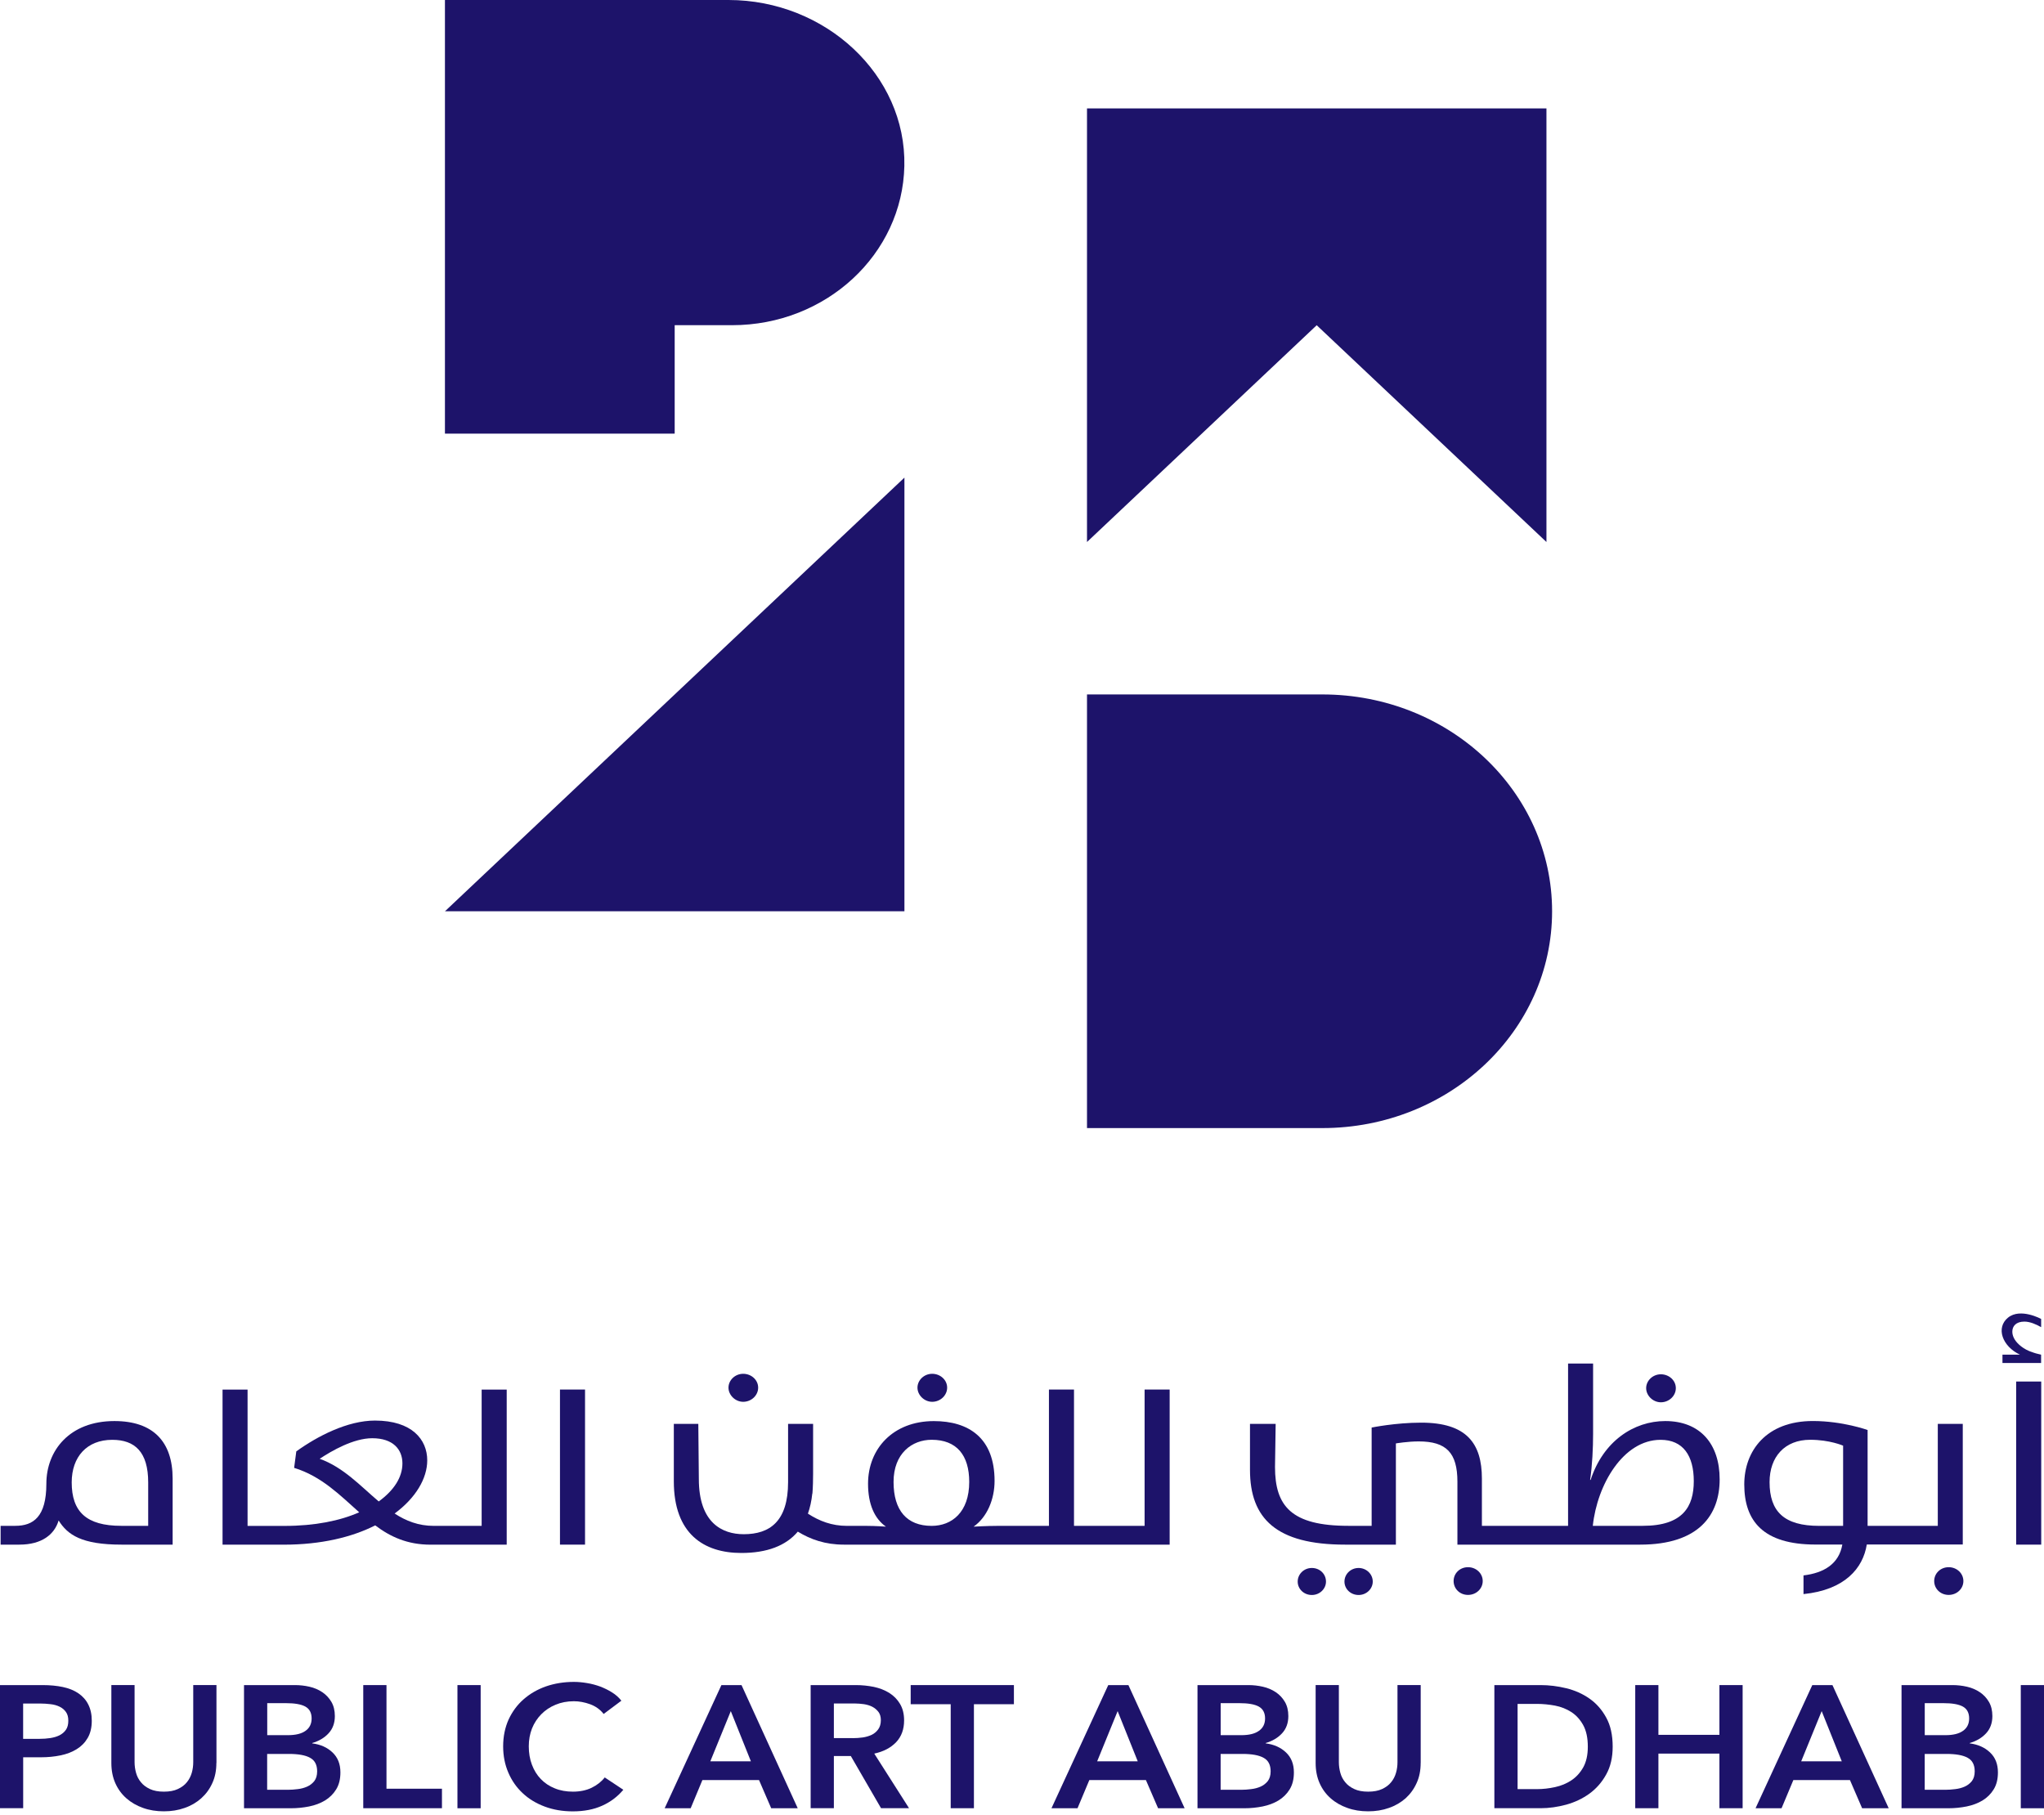 <svg width="500" height="444" viewBox="0 0 500 444" fill="none" xmlns="http://www.w3.org/2000/svg">
<g clip-path="url(#clip0_5_87)">
<path d="M178.22 0H108.88C108.88 0 108.84 0.01 108.84 0.04V106.04C108.84 106.04 108.85 106.08 108.88 106.08H165C165 106.08 165.04 106.05 165.04 106.04V79.59C165.04 79.59 165.05 79.55 165.08 79.55H179.09C202.08 79.55 220.77 62.19 221.22 40.59C221.7 18.28 201.87 0 178.21 0" fill="#1D136A"/>
<path d="M221.24 116.84V222.92H108.85L221.24 116.84Z" fill="#1D136A"/>
<path d="M265.9 169.88V275.96H323.47C354.51 275.96 379.67 252.22 379.67 222.92C379.67 193.62 354.51 169.88 323.47 169.88H265.9Z" fill="#1D136A"/>
<path d="M265.9 26.52H378.29V132.59L322.09 79.56L265.9 132.59V26.52Z" fill="#1D136A"/>
<path d="M9.64 425.37C10.58 425.37 11.46 425.31 12.3 425.18C13.14 425.05 13.9 424.83 14.56 424.5C15.21 424.16 15.74 423.72 16.13 423.15C16.52 422.59 16.71 421.85 16.71 420.94C16.71 420.03 16.52 419.35 16.13 418.8C15.74 418.25 15.22 417.81 14.57 417.5C13.93 417.19 13.19 416.98 12.36 416.89C11.53 416.79 10.68 416.73 9.81 416.73H5.66V425.37H9.62H9.64ZM0 412.22H10.41C12.24 412.22 13.91 412.38 15.37 412.69C16.85 413 18.1 413.51 19.16 414.22C20.2 414.93 21.02 415.83 21.58 416.94C22.15 418.06 22.45 419.38 22.45 420.94C22.45 422.62 22.11 424.02 21.45 425.15C20.79 426.29 19.89 427.2 18.77 427.89C17.64 428.59 16.33 429.1 14.82 429.41C13.33 429.72 11.73 429.88 10.04 429.88H5.67V442.34H0V412.21V412.22Z" fill="#1D136A"/>
<path d="M52.93 431.28C52.93 433.1 52.61 434.74 51.94 436.19C51.28 437.66 50.37 438.89 49.22 439.92C48.08 440.93 46.74 441.73 45.17 442.27C43.61 442.83 41.91 443.1 40.08 443.1C38.25 443.1 36.54 442.83 34.99 442.27C33.43 441.72 32.07 440.93 30.92 439.92C29.75 438.89 28.85 437.66 28.2 436.19C27.56 434.73 27.24 433.1 27.24 431.28V412.21H32.92V431.07C32.92 431.94 33.04 432.82 33.28 433.68C33.51 434.54 33.92 435.32 34.48 435.99C35.03 436.68 35.77 437.22 36.68 437.65C37.6 438.08 38.73 438.29 40.09 438.29C41.45 438.29 42.59 438.08 43.5 437.65C44.42 437.22 45.16 436.68 45.71 435.99C46.27 435.31 46.66 434.53 46.91 433.68C47.16 432.82 47.27 431.94 47.27 431.07V412.21H52.95V431.28H52.93Z" fill="#1D136A"/>
<path d="M65.37 437.83H70.46C71.17 437.83 71.97 437.78 72.81 437.67C73.64 437.58 74.42 437.37 75.12 437.06C75.82 436.75 76.42 436.29 76.89 435.7C77.34 435.1 77.58 434.31 77.58 433.32C77.58 431.73 77.01 430.63 75.86 430.01C74.73 429.37 72.99 429.06 70.67 429.06H65.35V437.83H65.37ZM65.37 424.47H70.41C72.32 424.47 73.76 424.12 74.75 423.4C75.74 422.7 76.23 421.68 76.23 420.38C76.23 419.02 75.72 418.05 74.7 417.48C73.67 416.91 72.09 416.64 69.93 416.64H65.37V424.46V424.47ZM59.69 412.22H72.14C73.34 412.22 74.52 412.35 75.7 412.62C76.87 412.89 77.91 413.33 78.83 413.95C79.74 414.56 80.48 415.34 81.05 416.3C81.62 417.26 81.91 418.43 81.91 419.8C81.91 421.5 81.4 422.91 80.38 424.01C79.37 425.11 78.03 425.91 76.38 426.39V426.48C78.39 426.73 80.05 427.47 81.33 428.69C82.63 429.91 83.27 431.54 83.27 433.58C83.27 435.23 82.93 436.61 82.23 437.74C81.54 438.86 80.63 439.75 79.51 440.44C78.38 441.12 77.09 441.61 75.62 441.91C74.16 442.2 72.68 442.35 71.18 442.35H59.69V412.22Z" fill="#1D136A"/>
<path d="M88.86 412.22V442.34H108.11V437.57H94.54V412.22H88.86Z" fill="#1D136A"/>
<path d="M117.58 412.22H111.9V442.35H117.58V412.22Z" fill="#1D136A"/>
<path d="M147.66 419.28C146.82 418.2 145.72 417.41 144.37 416.91C143.02 416.42 141.69 416.17 140.39 416.17C138.74 416.17 137.24 416.46 135.89 417.03C134.53 417.59 133.37 418.37 132.39 419.37C131.42 420.36 130.66 421.53 130.13 422.85C129.61 424.19 129.35 425.63 129.35 427.19C129.35 428.83 129.6 430.34 130.12 431.7C130.63 433.06 131.35 434.23 132.3 435.21C133.25 436.2 134.38 436.95 135.71 437.48C137.04 438.03 138.52 438.29 140.17 438.29C141.82 438.29 143.41 437.98 144.72 437.34C146.05 436.69 147.11 435.86 147.93 434.81L152.48 437.83C151.06 439.51 149.35 440.81 147.29 441.73C145.25 442.65 142.86 443.11 140.13 443.11C137.63 443.11 135.33 442.72 133.25 441.94C131.16 441.16 129.35 440.07 127.86 438.66C126.35 437.26 125.18 435.58 124.35 433.64C123.51 431.69 123.08 429.55 123.08 427.19C123.08 424.83 123.53 422.6 124.41 420.65C125.31 418.71 126.53 417.05 128.08 415.7C129.63 414.34 131.45 413.28 133.55 412.54C135.66 411.81 137.94 411.44 140.4 411.44C141.43 411.44 142.49 411.54 143.61 411.73C144.73 411.91 145.78 412.2 146.81 412.57C147.82 412.96 148.8 413.43 149.7 414C150.61 414.56 151.38 415.25 152 416.04L147.67 419.28H147.66Z" fill="#1D136A"/>
<path d="M176.47 412.22L162.59 442.35H168.95L171.82 435.45H185.67L188.65 442.35H195.14L181.39 412.22H176.48H176.47ZM178.77 418.6L183.68 430.86H173.76L178.76 418.6H178.77Z" fill="#1D136A"/>
<path d="M208.61 425.2C209.43 425.2 210.23 425.14 211.05 425.03C211.86 424.91 212.58 424.69 213.23 424.39C213.88 424.07 214.41 423.62 214.83 423.04C215.25 422.47 215.47 421.71 215.47 420.8C215.47 419.98 215.28 419.31 214.89 418.79C214.49 418.27 213.99 417.84 213.4 417.53C212.8 417.22 212.11 417.01 211.35 416.89C210.58 416.79 209.84 416.72 209.13 416.72H203.98V425.19H208.62L208.61 425.2ZM198.29 412.22H209.38C210.89 412.22 212.34 412.38 213.76 412.66C215.16 412.96 216.42 413.45 217.52 414.13C218.62 414.82 219.51 415.72 220.16 416.82C220.82 417.92 221.16 419.26 221.16 420.86C221.16 423.04 220.51 424.82 219.2 426.2C217.89 427.56 216.11 428.5 213.86 428.98L222.37 442.34H215.52L208.13 429.58H203.98V442.34H198.3V412.21L198.29 412.22Z" fill="#1D136A"/>
<path d="M222.77 412.22V416.9H232.56V442.34H238.24V416.9H248.02V412.22H222.77Z" fill="#1D136A"/>
<path d="M271.1 412.22L257.21 442.35H263.58L266.47 435.45H280.31L283.29 442.35H289.78L276.03 412.22H271.12H271.1ZM273.4 418.6L278.31 430.86H268.39L273.39 418.6H273.4Z" fill="#1D136A"/>
<path d="M298.6 437.83H303.69C304.4 437.83 305.2 437.78 306.03 437.67C306.87 437.58 307.65 437.37 308.36 437.06C309.06 436.75 309.66 436.29 310.13 435.7C310.58 435.1 310.82 434.31 310.82 433.32C310.82 431.73 310.25 430.63 309.1 430.01C307.97 429.37 306.23 429.06 303.91 429.06H298.59V437.83H298.6ZM298.6 424.47H303.64C305.55 424.47 306.98 424.12 307.97 423.4C308.97 422.7 309.46 421.68 309.46 420.38C309.46 419.02 308.95 418.05 307.93 417.48C306.9 416.91 305.32 416.64 303.16 416.64H298.6V424.46V424.47ZM292.92 412.22H305.36C306.57 412.22 307.75 412.35 308.92 412.62C310.1 412.89 311.14 413.33 312.07 413.95C312.98 414.56 313.72 415.34 314.29 416.3C314.86 417.26 315.15 418.43 315.15 419.8C315.15 421.5 314.64 422.91 313.62 424.01C312.61 425.11 311.27 425.91 309.62 426.39V426.48C311.63 426.73 313.28 427.47 314.57 428.69C315.87 429.91 316.51 431.54 316.51 433.58C316.51 435.23 316.17 436.61 315.47 437.74C314.78 438.86 313.87 439.75 312.75 440.44C311.62 441.12 310.32 441.61 308.86 441.91C307.4 442.2 305.92 442.35 304.42 442.35H292.93V412.22H292.92Z" fill="#1D136A"/>
<path d="M347.52 431.28C347.52 433.1 347.2 434.74 346.53 436.19C345.87 437.66 344.96 438.89 343.83 439.92C342.67 440.93 341.33 441.73 339.76 442.27C338.2 442.83 336.5 443.1 334.67 443.1C332.84 443.1 331.13 442.83 329.59 442.27C328.02 441.72 326.65 440.93 325.51 439.92C324.34 438.89 323.44 437.66 322.79 436.19C322.15 434.73 321.83 433.1 321.83 431.28V412.21H327.51V431.07C327.51 431.94 327.63 432.82 327.87 433.68C328.1 434.54 328.51 435.32 329.07 435.99C329.62 436.68 330.36 437.22 331.28 437.65C332.19 438.08 333.32 438.29 334.67 438.29C336.02 438.29 337.17 438.08 338.08 437.65C339 437.22 339.74 436.68 340.29 435.99C340.85 435.31 341.25 434.53 341.49 433.68C341.74 432.82 341.85 431.94 341.85 431.07V412.21H347.53V431.28H347.52Z" fill="#1D136A"/>
<path d="M375.96 437.67C377.44 437.67 378.91 437.5 380.38 437.18C381.86 436.86 383.19 436.31 384.37 435.53C385.57 434.74 386.53 433.68 387.28 432.36C388.03 431.02 388.41 429.33 388.41 427.29C388.41 425.13 388.03 423.38 387.28 422.01C386.53 420.65 385.56 419.59 384.37 418.81C383.19 418.06 381.86 417.52 380.38 417.24C378.91 416.97 377.44 416.82 375.96 416.82H371.23V437.67H375.96ZM365.55 412.22H376.87C378.94 412.22 381.03 412.48 383.13 412.99C385.22 413.5 387.13 414.34 388.81 415.52C390.49 416.69 391.86 418.24 392.9 420.16C393.97 422.07 394.49 424.45 394.49 427.28C394.49 429.92 393.97 432.19 392.9 434.09C391.86 435.99 390.48 437.55 388.81 438.77C387.13 439.99 385.22 440.89 383.13 441.47C381.02 442.04 378.93 442.34 376.87 442.34H365.55V412.21V412.22Z" fill="#1D136A"/>
<path d="M420.6 412.22V424.39H405.68V412.22H400.01V442.34H405.68V428.98H420.6V442.34H426.28V412.22H420.6Z" fill="#1D136A"/>
<path d="M443.32 412.22L429.44 442.35H435.8L438.69 435.45H452.53L455.51 442.35H462.01L448.25 412.22H443.34H443.32ZM445.62 418.6L450.53 430.86H440.61L445.61 418.6H445.62Z" fill="#1D136A"/>
<path d="M470.83 437.83H475.92C476.63 437.83 477.43 437.78 478.26 437.67C479.1 437.58 479.88 437.37 480.59 437.06C481.29 436.75 481.89 436.29 482.36 435.7C482.81 435.1 483.05 434.31 483.05 433.32C483.05 431.73 482.48 430.63 481.33 430.01C480.2 429.37 478.46 429.06 476.14 429.06H470.82V437.83H470.83ZM470.83 424.47H475.87C477.77 424.47 479.21 424.12 480.2 423.4C481.2 422.7 481.69 421.68 481.69 420.38C481.69 419.02 481.18 418.05 480.16 417.48C479.13 416.91 477.55 416.64 475.38 416.64H470.83V424.46V424.47ZM465.15 412.22H477.59C478.8 412.22 479.98 412.35 481.16 412.62C482.33 412.89 483.37 413.33 484.29 413.95C485.2 414.56 485.94 415.34 486.51 416.3C487.08 417.26 487.37 418.43 487.37 419.8C487.37 421.5 486.86 422.91 485.84 424.01C484.83 425.11 483.49 425.91 481.84 426.39V426.48C483.84 426.73 485.5 427.47 486.79 428.69C488.09 429.91 488.73 431.54 488.73 433.58C488.73 435.23 488.39 436.61 487.69 437.74C487 438.86 486.09 439.75 484.97 440.44C483.84 441.12 482.54 441.61 481.08 441.91C479.62 442.2 478.14 442.35 476.64 442.35H465.15V412.22Z" fill="#1D136A"/>
<path d="M500 412.22H494.32V442.35H500V412.22Z" fill="#1D136A"/>
<path d="M92.65 367.3C88.19 363.53 84.01 358.94 78.2 356.86C81.14 354.91 86.47 351.83 91.05 351.83C96.18 351.83 98.44 354.6 98.44 357.99C98.44 361.38 96.37 364.59 92.64 367.3M117.82 373.27H106.11C102.38 373.27 99.33 372.07 96.53 370.25C101.72 366.42 104.51 361.65 104.51 357.24C104.51 352.16 100.78 347.51 91.73 347.51C85 347.51 77.62 351.34 72.48 355.05L71.95 359.08C78.68 361.15 83.2 365.8 87.87 369.95C83.2 372.02 77 373.28 69.62 373.28H60.56V339.93H54.44V377.87H69.41C78.53 377.87 86.06 376.05 91.79 373.15C95.44 375.92 99.64 377.87 105.31 377.87H123.95V339.93H117.82V373.28V373.27Z" fill="#1D136A"/>
<path d="M143.11 339.92H136.98V377.86H143.11V339.92Z" fill="#1D136A"/>
<path d="M228.03 342.92C230.03 342.92 231.69 341.35 231.69 339.46C231.69 337.57 230.03 336.07 228.03 336.07C226.03 336.07 224.43 337.64 224.43 339.46C224.43 341.28 226.09 342.92 228.03 342.92Z" fill="#1D136A"/>
<path d="M181.8 342.92C183.8 342.92 185.46 341.35 185.46 339.46C185.46 337.57 183.8 336.07 181.8 336.07C179.8 336.07 178.2 337.64 178.2 339.46C178.2 341.28 179.86 342.92 181.8 342.92Z" fill="#1D136A"/>
<path d="M227.9 373.27C221.84 373.27 218.58 369.5 218.58 362.52C218.58 355.54 223.1 352.21 227.9 352.21C234.02 352.21 237.09 355.98 237.09 362.52C237.09 369.94 232.83 373.27 227.9 373.27ZM279.95 373.27H262.72V339.92H256.59V373.27H243.96C241.49 373.27 238.16 373.46 238.16 373.46C241.49 371.13 243.29 366.73 243.29 362.27C243.29 351.7 236.9 347.64 228.44 347.64C218.46 347.64 212.34 354.41 212.34 362.96C212.34 367.99 213.93 371.51 216.72 373.46C216.72 373.46 214.26 373.27 212 373.27H207.18C203.48 373.27 200.42 372.09 197.63 370.28C198.15 368.81 198.51 367.19 198.7 365.38H198.73C198.86 363.94 198.9 361.84 198.9 360.51V348.32H192.78V362.56C192.78 372.16 188.32 375.31 181.93 375.31C176.67 375.31 170.95 372.54 170.95 361.81L170.82 348.32H164.83V362.37C164.83 375.25 172.21 379.9 181.34 379.9C187.6 379.9 192.23 378.15 195.16 374.68C198.29 376.6 201.88 377.86 206.41 377.86H286.12V339.92H279.99V373.27H279.95Z" fill="#1D136A"/>
<path d="M332.34 383.57C330.4 383.57 328.88 385.08 328.88 386.9C328.88 388.72 330.4 390.18 332.34 390.18C334.28 390.18 335.8 388.67 335.8 386.9C335.8 385.02 334.2 383.57 332.34 383.57Z" fill="#1D136A"/>
<path d="M320.9 383.57C318.96 383.57 317.44 385.08 317.44 386.9C317.44 388.72 318.96 390.18 320.9 390.18C322.84 390.18 324.36 388.67 324.36 386.9C324.36 385.02 322.83 383.57 320.9 383.57Z" fill="#1D136A"/>
<path d="M406.28 343.04C408.28 343.04 409.94 341.47 409.94 339.58C409.94 337.69 408.28 336.19 406.28 336.19C404.28 336.19 402.68 337.76 402.68 339.58C402.68 341.4 404.34 343.04 406.28 343.04Z" fill="#1D136A"/>
<path d="M401.89 373.26H389.63C390.7 363.15 397.09 352.22 406.21 352.22C411.73 352.22 414.33 356.11 414.33 362.33C414.33 368.55 411.67 373.26 401.88 373.26M407.35 347.63C399.62 347.63 392.17 352.59 389.1 362.02H388.97C389.5 358.5 389.7 354.17 389.7 350.78V333.56H383.58V373.26H362.5V361.72C362.5 353.1 358.77 348.02 347.66 348.02C341.33 348.02 335.53 349.22 335.53 349.22V373.26H329.81C315.89 373.26 311.89 368.43 311.89 358.87L312.05 348.32H305.77V359.57C305.77 371.5 312.23 377.86 329.01 377.86H341.46V353.1C341.46 353.1 344.32 352.61 347.05 352.61C353.78 352.61 356.51 355.37 356.51 362.47V377.86H401.22C415.61 377.86 420.66 370.57 420.66 361.89C420.66 353.21 415.88 347.63 407.35 347.63Z" fill="#1D136A"/>
<path d="M450.86 373.27H445C436.41 373.27 432.87 369.75 432.87 362.57C432.87 356.36 436.6 352.21 442.8 352.21C447.6 352.21 450.86 353.65 450.86 353.65V373.26V373.27ZM480.14 348.32H474.02V373.27H456.85V349.82C456.85 349.82 450.79 347.62 443.46 347.62C432.08 347.62 426.68 354.9 426.68 363.14C426.68 372.12 431.35 377.84 444.12 377.84H450.67C449.85 382.57 446.17 384.79 441.17 385.39V389.96C451.28 388.93 455.73 383.64 456.65 377.83H480.13V348.3L480.14 348.32Z" fill="#1D136A"/>
<path d="M476.68 383.38C474.68 383.38 473.14 384.89 473.14 386.77C473.14 388.65 474.67 390.16 476.68 390.16C478.69 390.16 480.28 388.65 480.28 386.77C480.28 384.89 478.68 383.38 476.68 383.38Z" fill="#1D136A"/>
<path d="M359.1 383.38C357.1 383.38 355.58 384.89 355.58 386.77C355.58 388.65 357.1 390.16 359.1 390.16C361.1 390.16 362.7 388.65 362.7 386.77C362.7 384.89 361.1 383.38 359.1 383.38Z" fill="#1D136A"/>
<path d="M499.32 337.96H493.19V377.86H499.32V337.96Z" fill="#1D136A"/>
<path d="M36.24 373.26H29.65C21.14 373.26 17.54 369.82 17.54 362.64C17.54 356.36 21.27 352.22 27.46 352.22C32.98 352.22 36.25 355.17 36.25 362.64V373.26H36.24ZM27.99 347.63C17.01 347.63 11.34 354.86 11.34 362.97C11.34 371.08 8.14 373.26 3.75 373.26H0.15V377.86H4.75C10.27 377.86 13.34 375.34 14.34 371.95C16.54 375.47 19.99 377.86 29.71 377.86H42.23V361.71C42.23 352.72 37.51 347.63 27.99 347.63Z" fill="#1D136A"/>
<path d="M495.21 323.3C496.59 323.3 498.13 323.99 499.3 324.66V322.65C499.3 322.65 494.23 319.87 491.2 322.33C488.17 324.79 489.78 329.36 494.12 331.39H489.84V333.42H499.29V331.39C498.45 331.21 497.64 330.99 496.95 330.71C496.92 330.7 496.91 330.7 496.9 330.7C496.74 330.65 496.59 330.6 496.43 330.53C495.27 330.06 494.36 329.35 494.04 329.05H494.03C493.95 328.97 493.9 328.93 493.9 328.93C492.83 327.96 492.25 326.85 492.25 325.76C492.25 324.41 493.16 323.3 495.2 323.3" fill="#1D136A"/>
</g>
<defs>
<clipPath id="clip0_5_87">
<rect width="500" height="443.11" fill="white"/>
</clipPath>
</defs>
</svg>
